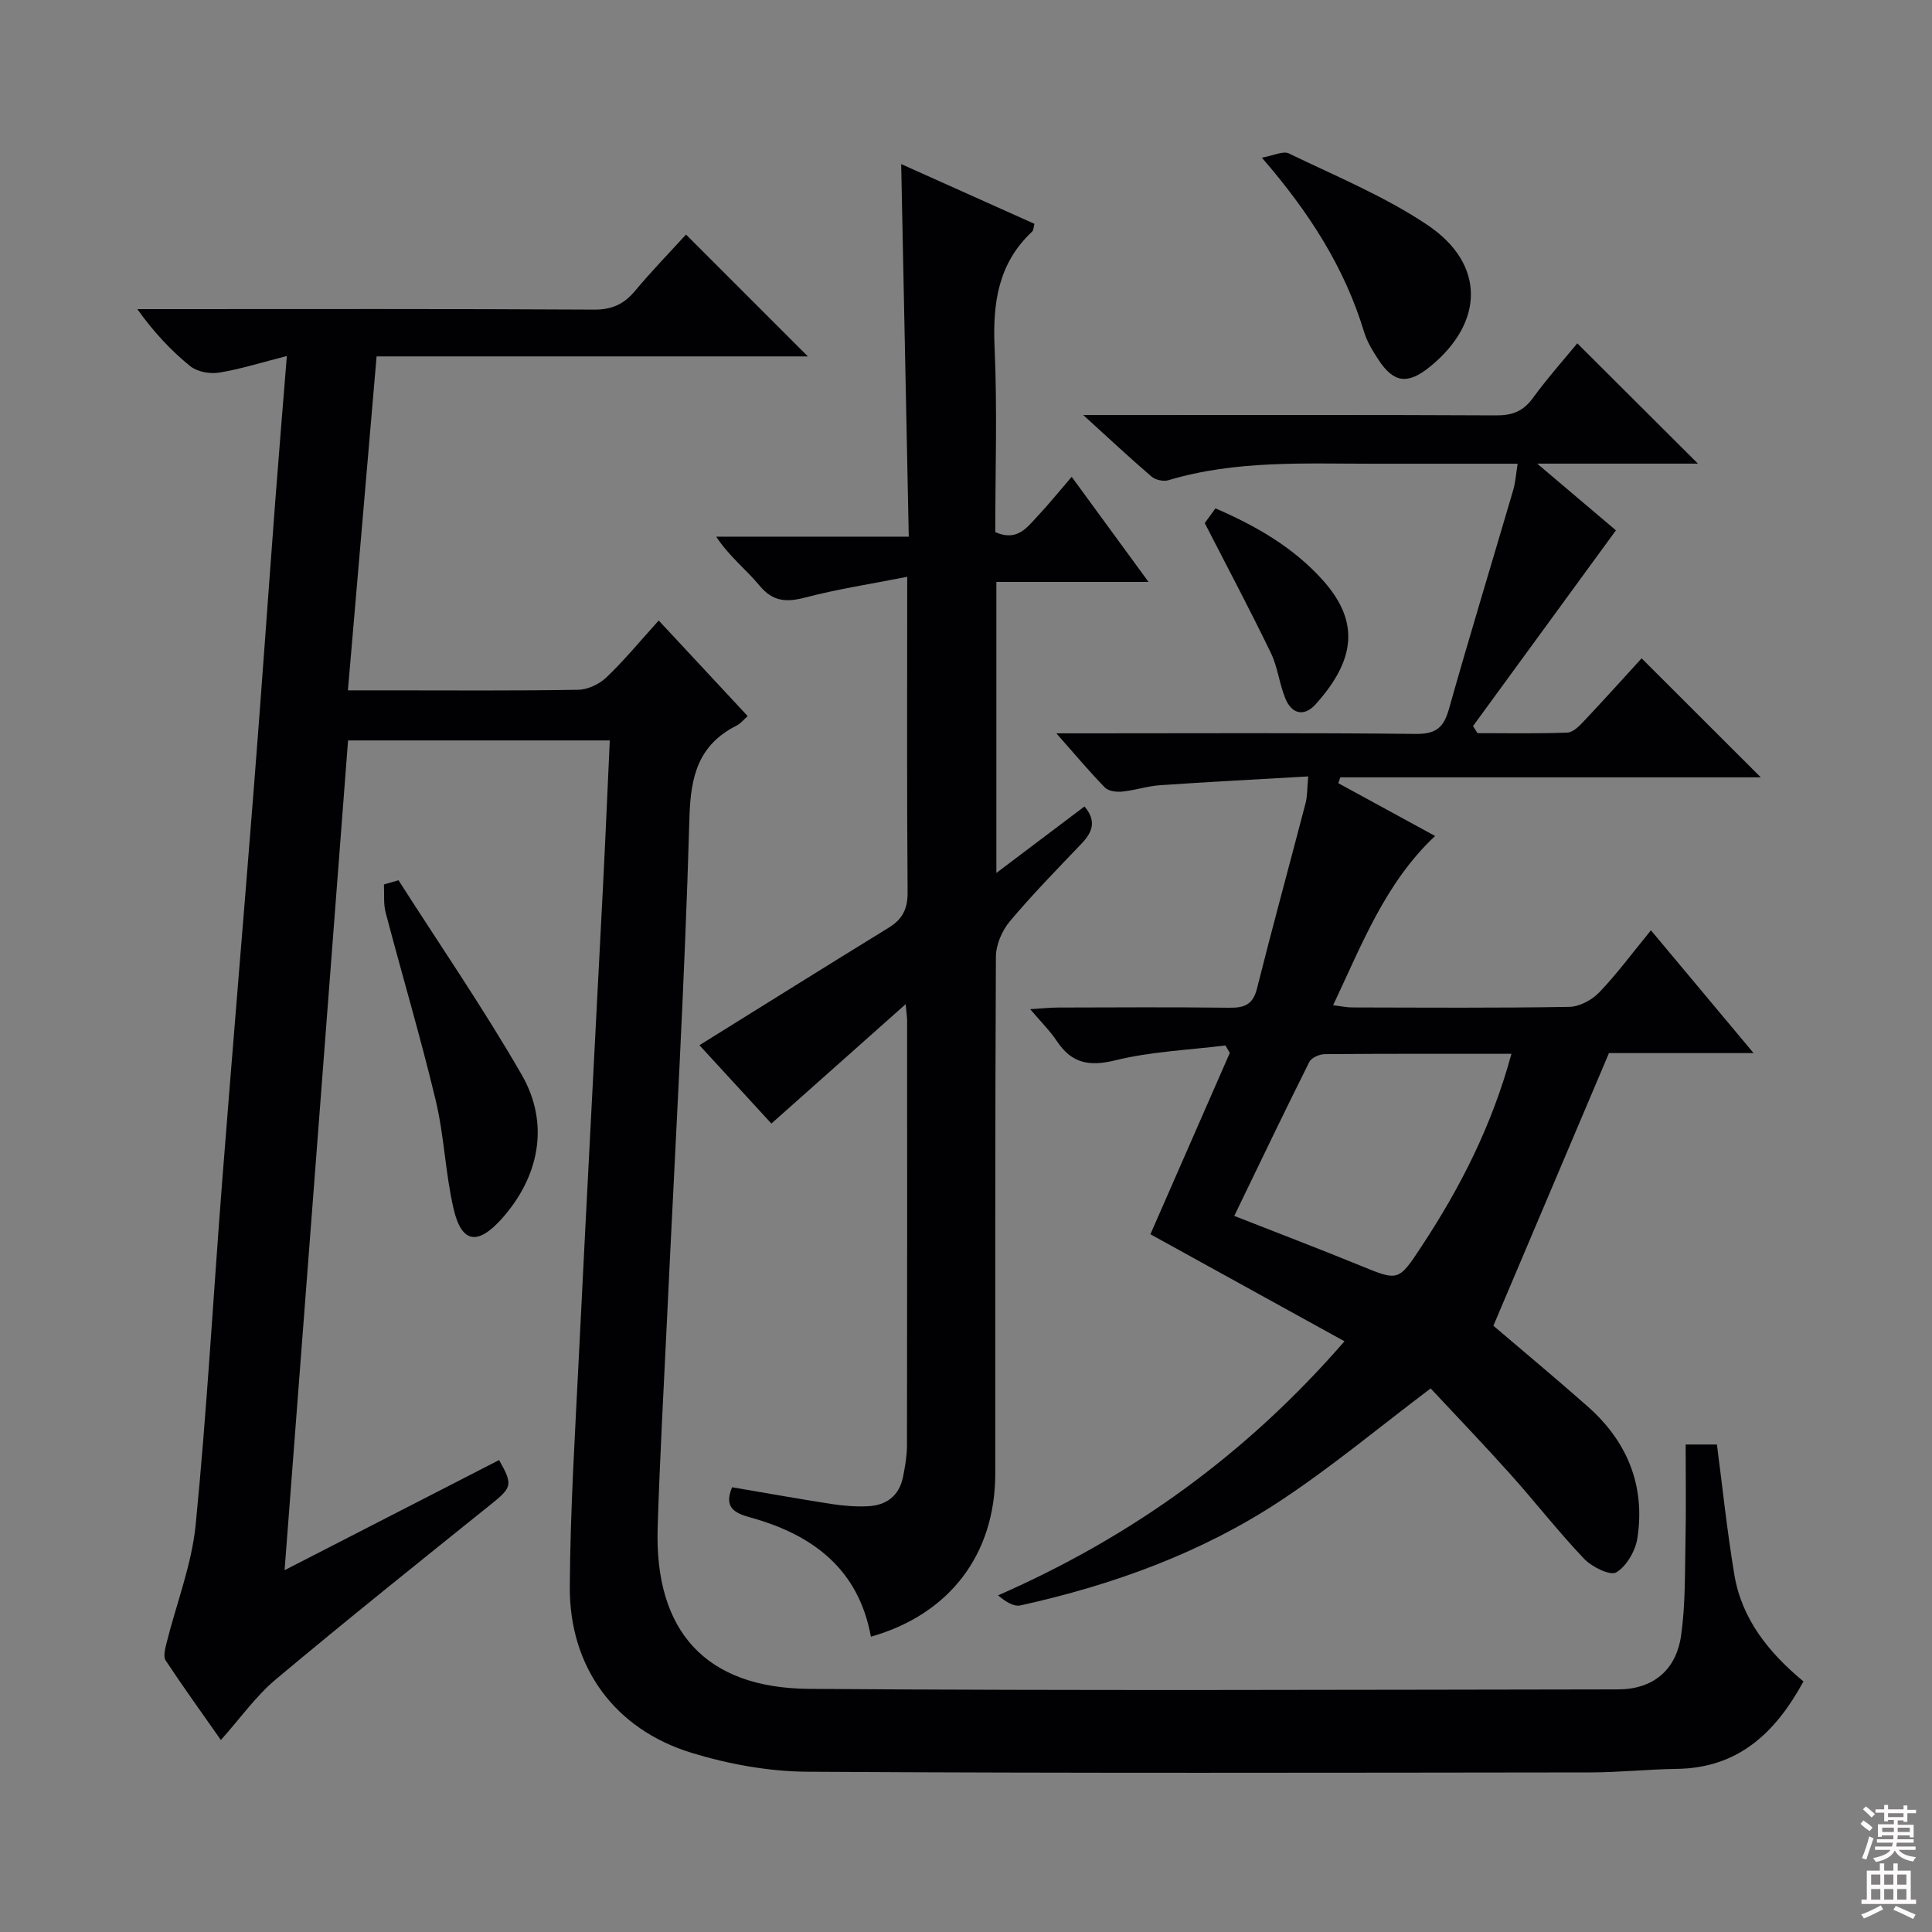 <svg enable-background="new 0 0 400 400" viewBox="0 0 400 400" xmlns="http://www.w3.org/2000/svg"><rect x="0" y="0" width="400" height="400" fill="#808080" stroke="none"/><g fill="#010103"><path d="m349 299.07h6.47c1.17 8.95 2.11 17.98 3.6 26.91 1.54 9.29 7.19 16.24 14.32 22.14-5.85 10.73-13.57 17.94-26.26 18.11-5.98.08-11.95.73-17.93.73-54 .06-107.99.19-161.99-.14-8.01-.05-16.27-1.55-23.95-3.89-15.96-4.86-25.39-17.73-25.29-34.4.1-16.12 1.12-32.24 1.91-48.36 1.6-32.39 3.34-64.78 4.99-97.17.5-9.79.91-19.59 1.38-29.7-17.99 0-35.74 0-54.19 0-4.35 56.88-8.7 113.81-13.14 171.79 15.29-7.85 29.85-15.32 44.41-22.8 2.92 5.15 2.67 5.66-1.72 9.19-14.91 11.98-29.84 23.93-44.5 36.21-4.15 3.48-7.36 8.06-11.38 12.56-3.79-5.41-7.73-10.86-11.43-16.47-.54-.81-.11-2.43.18-3.6 2.03-8.16 5.21-16.2 6.03-24.48 2.33-23.65 3.64-47.41 5.49-71.11 2.13-27.34 4.45-54.67 6.6-82.01 1.54-19.56 2.9-39.13 4.38-58.69.74-9.75 1.55-19.5 2.41-30.18-5.24 1.33-9.59 2.72-14.06 3.44-1.9.31-4.52-.18-5.96-1.35-3.99-3.24-7.54-7.04-10.94-11.8h5.09c29.83 0 59.66-.08 89.49.1 3.75.02 6.19-1.15 8.49-3.9 3.39-4.06 7.08-7.86 10.53-11.64 8.47 8.47 16.59 16.59 25.23 25.23-29.82 0-59.28 0-89.29 0-1.99 23.21-3.93 45.82-5.94 69.14h8.18c13.17 0 26.33.11 39.49-.12 2.01-.03 4.41-1.18 5.89-2.6 3.71-3.55 6.99-7.54 10.79-11.74 6.2 6.66 12.16 13.07 18.42 19.79-.85.75-1.44 1.53-2.22 1.92-7.95 4-9.6 10.4-9.84 19.09-.97 34.41-2.99 68.78-4.61 103.17-.69 14.62-1.52 29.24-1.97 43.87-.66 21.35 9.88 33.19 31.34 33.35 55.83.41 111.66.18 167.48.11 7.22-.01 12.05-3.93 13.08-11.2.9-6.39.77-12.94.9-19.42.14-6.61.04-13.23.04-20.08z"/><path d="m363.06 218.03c-11.09 0-21.02 0-29.94 0-8.09 19.1-15.9 37.51-23.93 56.45 5.94 5.07 12.83 10.8 19.54 16.73 8.18 7.23 11.93 16.37 10.28 27.22-.4 2.63-2.22 5.8-4.37 7.11-1.25.76-5.06-1.12-6.67-2.81-5.38-5.66-10.19-11.85-15.41-17.67-5.53-6.17-11.27-12.14-16.36-17.6-10.66 8.04-20.49 16.26-31.12 23.27-16.38 10.81-34.67 17.42-53.79 21.65-1.4.31-3.11-.76-4.65-2.08 27.82-12.2 51.4-29.21 71.72-52.6-13.65-7.52-26.82-14.79-40.18-22.16 5.34-12.2 10.89-24.88 16.44-37.55-.3-.51-.61-1.03-.91-1.54-7.61.95-15.38 1.25-22.77 3.07-5.46 1.35-9.08.63-12.14-3.99-1.36-2.06-3.17-3.82-5.51-6.59 2.44-.15 4.1-.33 5.77-.34 11.83-.03 23.66-.1 35.49.04 3.09.04 4.86-.65 5.69-3.96 3.23-12.85 6.74-25.64 10.08-38.46.36-1.4.3-2.91.53-5.47-10.56.61-20.63 1.13-30.68 1.82-2.63.18-5.2 1.06-7.83 1.32-1.18.12-2.84-.08-3.57-.83-3.21-3.28-6.16-6.82-10.06-11.23h6.44c22.66 0 45.32-.13 67.98.12 4.16.04 5.77-1.3 6.85-5.13 4.28-15.17 8.89-30.25 13.32-45.38.46-1.57.56-3.25.91-5.43-10.13 0-19.92-.01-29.72 0-14.29.01-28.64-.77-42.61 3.42-1.02.3-2.67-.07-3.48-.77-4.48-3.84-8.79-7.88-14.13-12.73h6.54c26.33 0 52.65-.06 78.98.07 3.31.02 5.58-.85 7.56-3.57 3.02-4.14 6.44-7.98 9.21-11.35 8.46 8.44 16.65 16.61 24.98 24.91-10.47 0-21.17 0-33.28 0 6.3 5.34 11.55 9.78 16.3 13.81-9.94 13.61-19.77 27.07-29.59 40.53.31.49.62.97.93 1.46 6.21 0 12.43.13 18.63-.12 1.21-.05 2.52-1.43 3.5-2.47 4.1-4.35 8.1-8.8 11.85-12.9 8.26 8.25 16.34 16.32 24.67 24.64-29.02 0-58.04 0-87.05 0-.14.4-.28.81-.42 1.21 6.54 3.57 13.09 7.14 20.04 10.93-10.33 9.72-15.12 22.39-21.11 35.04 1.72.21 2.82.46 3.92.46 15 .03 29.99.14 44.99-.12 2.11-.04 4.67-1.42 6.18-2.99 3.67-3.83 6.84-8.14 10.71-12.86 6.94 8.3 13.75 16.45 21.25 25.42zm-50.13.15c-13.4 0-26.03-.04-38.65.07-1.1.01-2.76.74-3.2 1.61-5.25 10.49-10.31 21.07-15.54 31.88 9.12 3.59 17.6 6.81 26 10.25 8.03 3.28 7.97 3.37 12.84-4.04 7.97-12.1 14.49-24.86 18.55-39.77z"/><path d="m187.83 119.42c-7.64 1.51-14.44 2.54-21.07 4.28-3.92 1.02-6.71.91-9.51-2.46-2.74-3.31-6.23-5.99-8.97-10.13h39.87c-.53-26.1-1.05-51.45-1.57-77.14 9.15 4.1 18.36 8.23 27.59 12.37-.19.69-.17 1.32-.48 1.61-7.05 6.59-8.18 14.83-7.77 24.04.57 12.77.14 25.59.14 38.18 4.56 2.03 6.6-1.01 8.82-3.37 2.27-2.42 4.36-5.01 7-8.08 5.56 7.6 10.37 14.19 15.91 21.76-11.24 0-21.29 0-31.5 0v60.25c6.46-4.87 12.35-9.31 18.24-13.76 2.55 3 1.65 5.32-.58 7.66-5.05 5.3-10.19 10.54-14.89 16.14-1.61 1.92-2.86 4.85-2.87 7.33-.18 35.65-.12 71.31-.13 106.97 0 16.73-9.43 29.15-25.75 33.79-2.56-14.08-12.14-21.17-25.04-24.71-3.42-.94-5.38-2.19-3.7-6.23 6.85 1.17 13.68 2.39 20.54 3.46 2.45.38 4.98.58 7.45.48 3.91-.15 6.62-2.13 7.41-6.13.42-2.11.8-4.27.81-6.41.05-29.32.04-58.65.03-87.97 0-.77-.13-1.54-.3-3.45-9.56 8.5-18.42 16.38-27.8 24.72-5.18-5.64-10.28-11.18-14.9-16.22 13.26-8.25 26.2-16.35 39.2-24.34 2.83-1.74 3.92-3.85 3.9-7.3-.17-21.15-.08-42.31-.08-65.34z"/><path d="m82.51 182.25c8.55 13.4 17.59 26.52 25.51 40.28 5.85 10.16 3.64 21.18-4.25 29.92-4.88 5.4-8.19 4.92-9.84-2.1-1.73-7.39-1.95-15.14-3.72-22.52-3.12-13.04-6.95-25.9-10.36-38.88-.49-1.85-.26-3.89-.36-5.84 1.01-.29 2.02-.58 3.02-.86z"/><path d="m261.25 32.64c2.44-.43 4.41-1.45 5.6-.87 9.68 4.69 19.78 8.84 28.66 14.79 12.08 8.09 11.81 20.23.53 29.38-4.58 3.72-7.49 3.36-10.65-1.47-1.17-1.79-2.35-3.69-2.96-5.71-4.03-13.3-11.28-24.7-21.18-36.12z"/><path d="m249.43 108.3c.43-.6 1.29-1.77 2.22-3.05 8.48 3.67 16.2 8.12 22.3 14.96 7.62 8.54 6.66 16.47-1.57 25.61-2.36 2.62-4.93 2.03-6.25-1.18-1.26-3.04-1.58-6.49-3-9.43-4.25-8.8-8.83-17.42-13.7-26.91z"/></g><path d="m385.2 377.6.6-.7c.6.4 1.3.9 1.9 1.5l-.6.7c-.8-.5-1.4-1-1.9-1.5zm.3 7.1c.6-1.4 1.1-2.9 1.5-4.5.3.1.6.3.9.4-.5 1.4-1 2.9-1.5 4.4zm.2-10.1.6-.6c.7.5 1.3 1.1 1.9 1.6l-.7.7c-.6-.6-1.2-1.2-1.8-1.7zm8.4-.8h.8v.9h1.8v.7h-1.8v1.8h-.8v-.3h-1.2v.9h3.3v2.6h-.8v-.4h-2.5c0 .3 0 .6-.1.8h3.4v.7h-3.5c0 .3-.1.6-.1.8h4v.7h-3.5c.7.9 1.9 1.3 3.6 1.5-.2.2-.4.5-.6.9-1.9-.3-3.2-1.1-3.8-2.3-.5 1.1-1.8 2-3.9 2.4-.2-.3-.4-.5-.6-.8 1.9-.4 3.1-.9 3.6-1.7h-3.2v-.7h3.5c.1-.2.1-.5.2-.8h-3.3v-.7h3.4c0-.2 0-.5 0-.8h-2.4v.3h-.8v-2.6h3.3v-.9h-1.2v.3h-.8v-1.8h-1.8v-.7h1.8v-.9h.8v.9h3.2zm-4.4 5.5h2.4c0-.3 0-.6 0-.9h-2.4zm1.2-3.1h3.2v-.8h-3.2zm4.4 2.2h-2.4v.9h2.5v-.9z" fill="#fcfafa"/><path d="m389.2 385.8h.9v1.5h1.9v-1.5h.9v1.5h2.7v6h1.1v.9h-11.3v-.9h1.1v-6h2.7zm.2 8.7.5.8c-1.2.6-2.5 1.3-4 1.9-.2-.3-.3-.6-.6-.8 1.6-.6 3-1.3 4.1-1.9zm-2-4.3h1.9v-2.1h-1.9zm0 3.1h1.9v-2.2h-1.9zm2.7-3.1h1.9v-2.1h-1.9zm0 3.1h1.9v-2.2h-1.9zm2.4 1.3c1.4.6 2.7 1.2 4.1 1.8l-.5.9c-1.5-.7-2.8-1.4-4.1-1.9zm2.2-6.5h-1.9v2.1h1.9zm-1.9 5.2h1.9v-2.2h-1.9z" fill="#fcfafa"/></svg>